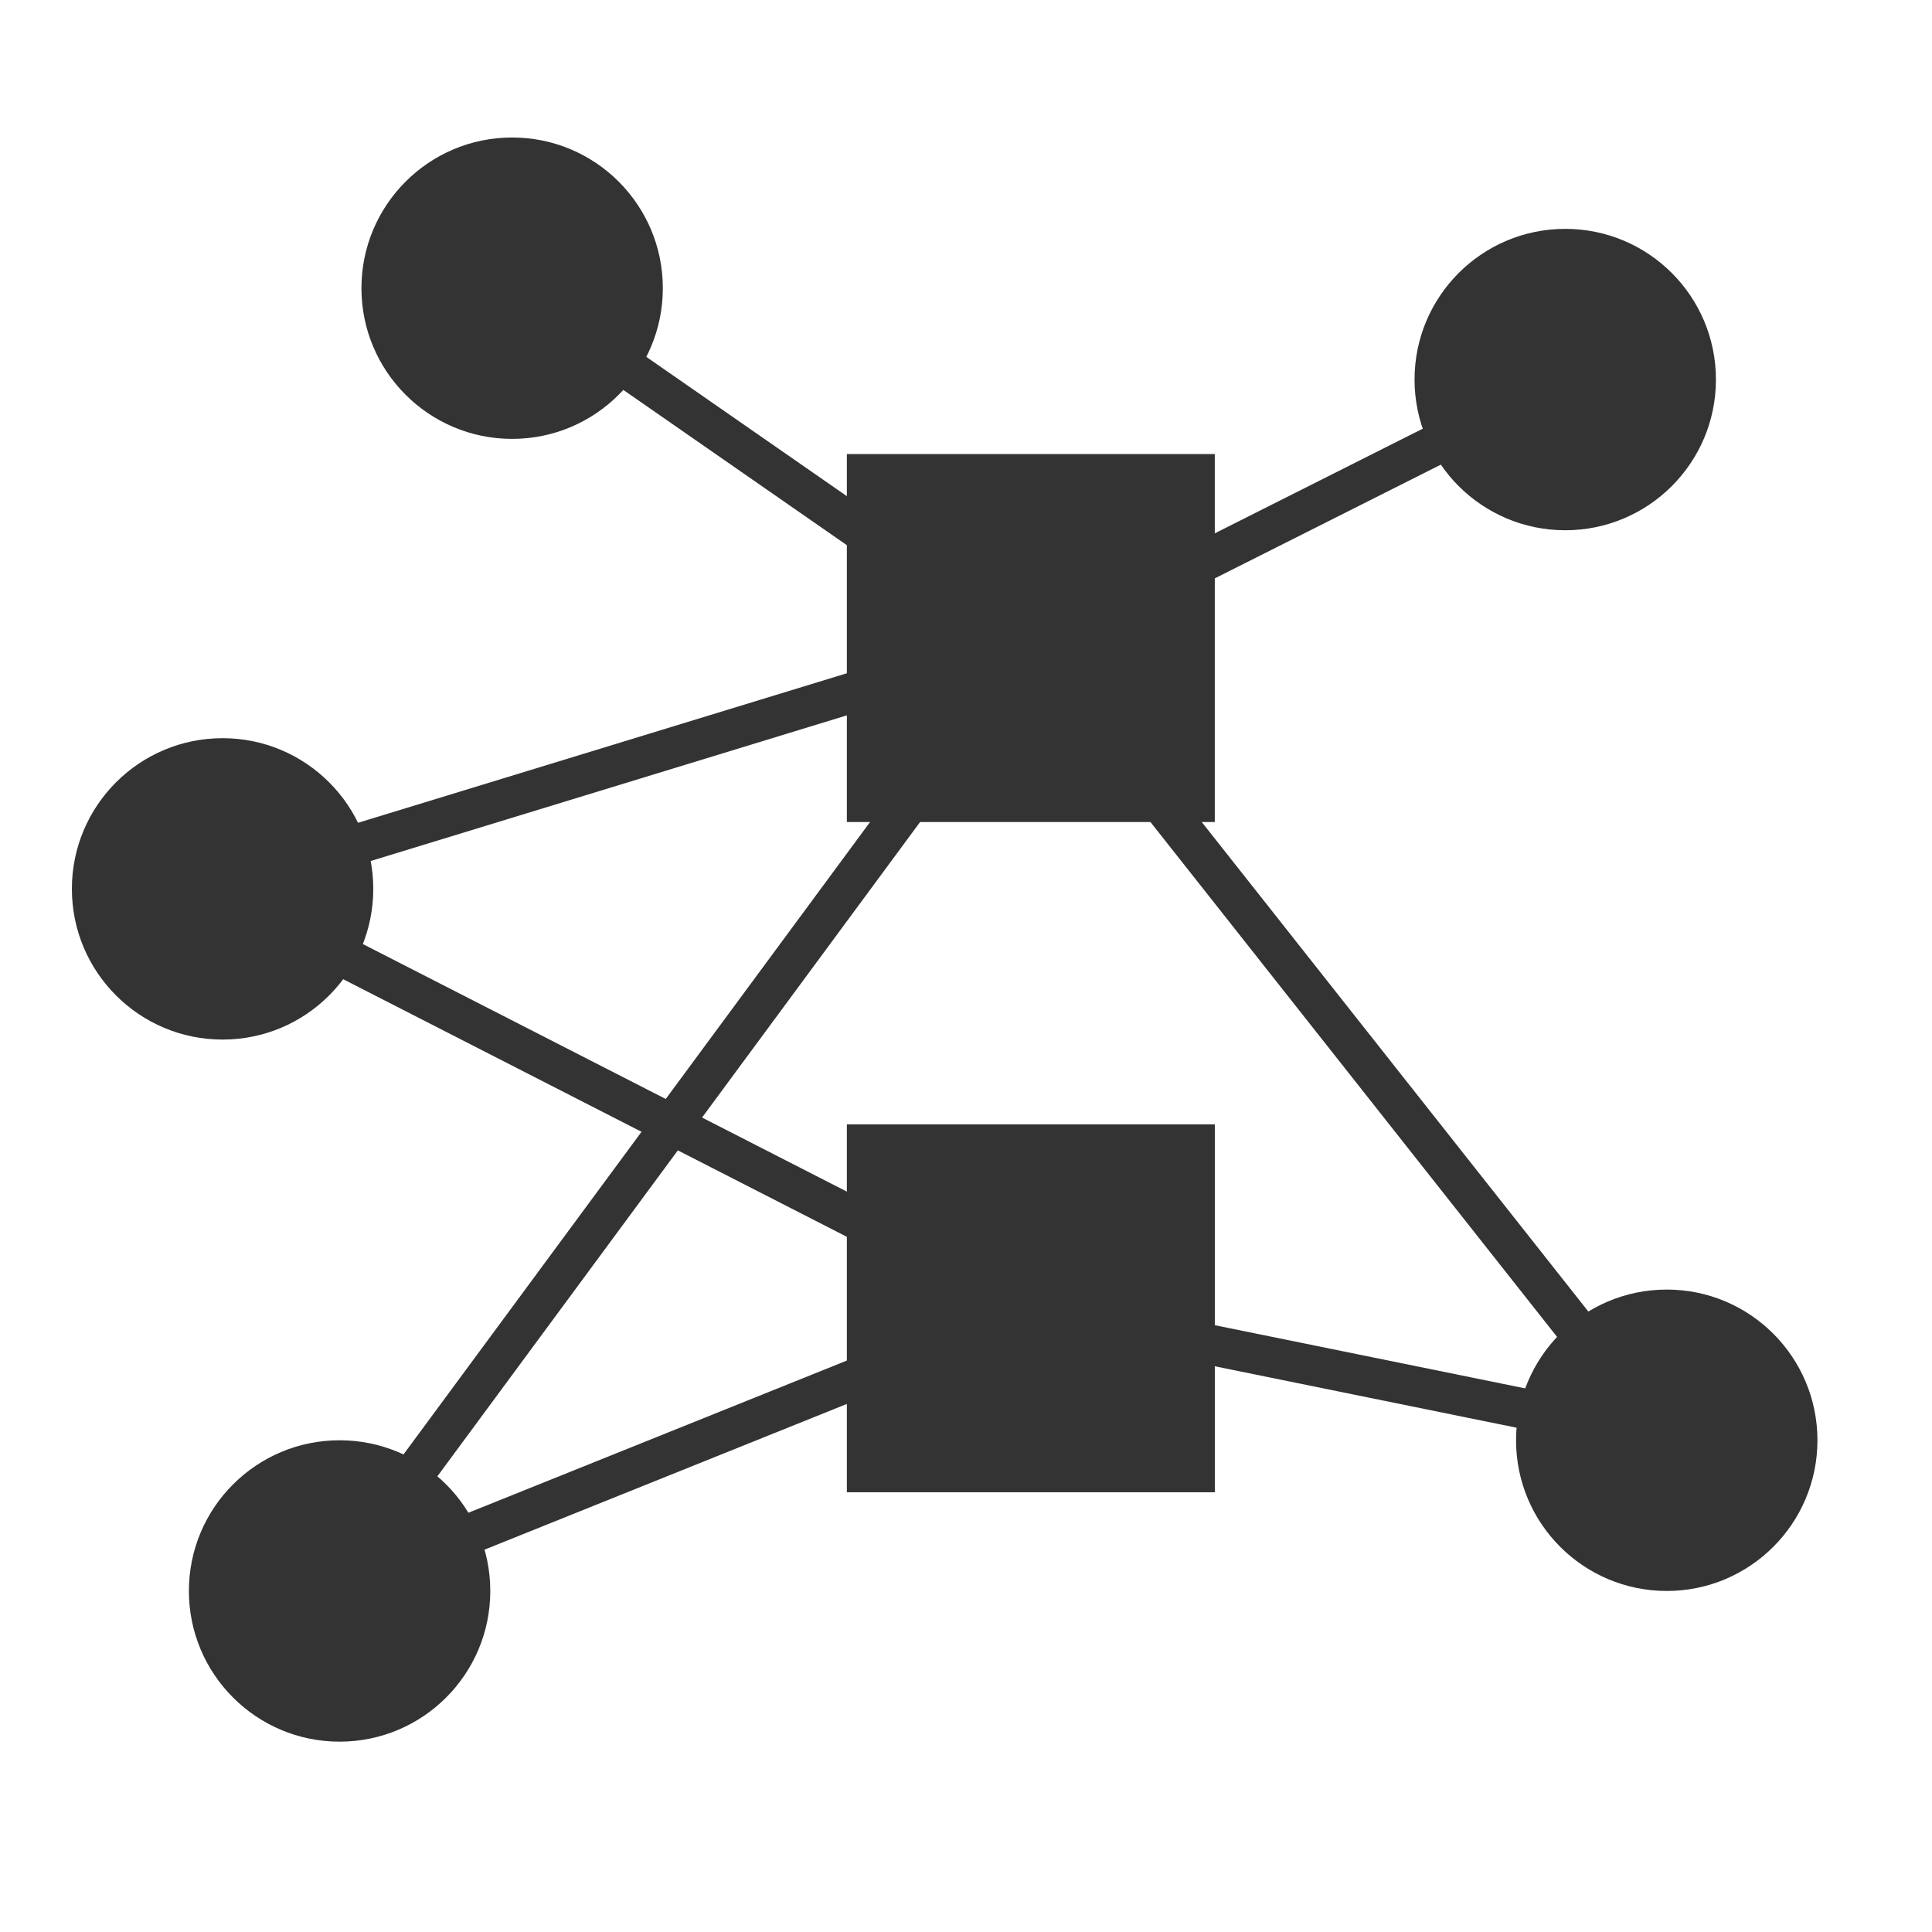 <?xml version="1.0" encoding="utf-8"?>
<!-- Generator: Adobe Illustrator 16.0.0, SVG Export Plug-In . SVG Version: 6.00 Build 0)  -->
<!DOCTYPE svg PUBLIC "-//W3C//DTD SVG 1.1//EN" "http://www.w3.org/Graphics/SVG/1.1/DTD/svg11.dtd">
<svg version="1.1" id="Layer_1" xmlns="http://www.w3.org/2000/svg" xmlns:xlink="http://www.w3.org/1999/xlink" x="0px" y="0px"
	 width="48px" height="48px" viewBox="0 0 48 48" enable-background="new 0 0 48 48" xml:space="preserve">
<g id="zXDtGm_1_">
</g>
<circle fill="#333333" cx="41.41" cy="35.783" r="3.744"/>
<circle fill="#333333" cx="12.724" cy="7.16" r="3.744"/>
<line fill="none" stroke="#333333" stroke-miterlimit="10" x1="12.724" y1="7.16" x2="25.61" y2="16.11"/>
<circle fill="#333333" cx="5.53" cy="22.084" r="3.744"/>
<line fill="none" stroke="#333333" stroke-miterlimit="10" x1="25.61" y1="15.852" x2="5.236" y2="22.084"/>
<path fill="none" d="M27.24,28.639"/>
<path fill="none" d="M26.152,15.852"/>
<rect x="21.04" y="11.281" fill="#333333" width="9.141" height="9.142"/>
<rect x="21.04" y="27.934" fill="#333333" width="9.142" height="9.141"/>
<line fill="none" stroke="#333333" stroke-miterlimit="10" x1="25.61" y1="32.504" x2="5.236" y2="22.084"/>
<circle fill="#333333" cx="38.888" cy="9.43" r="3.744"/>
<line fill="none" stroke="#333333" stroke-miterlimit="10" x1="25.61" y1="16.11" x2="38.888" y2="9.429"/>
<circle fill="#333333" cx="8.437" cy="39.527" r="3.744"/>
<line fill="none" stroke="#333333" stroke-miterlimit="10" x1="25.61" y1="15.852" x2="8.143" y2="39.528"/>
<line fill="none" stroke="#333333" stroke-miterlimit="10" x1="25.61" y1="32.504" x2="8.143" y2="39.528"/>
<line fill="none" stroke="#333333" stroke-miterlimit="10" x1="41.28" y1="35.694" x2="25.611" y2="32.504"/>
<line fill="none" stroke="#333333" stroke-miterlimit="10" x1="41.28" y1="35.694" x2="25.61" y2="15.852"/>
</svg>

